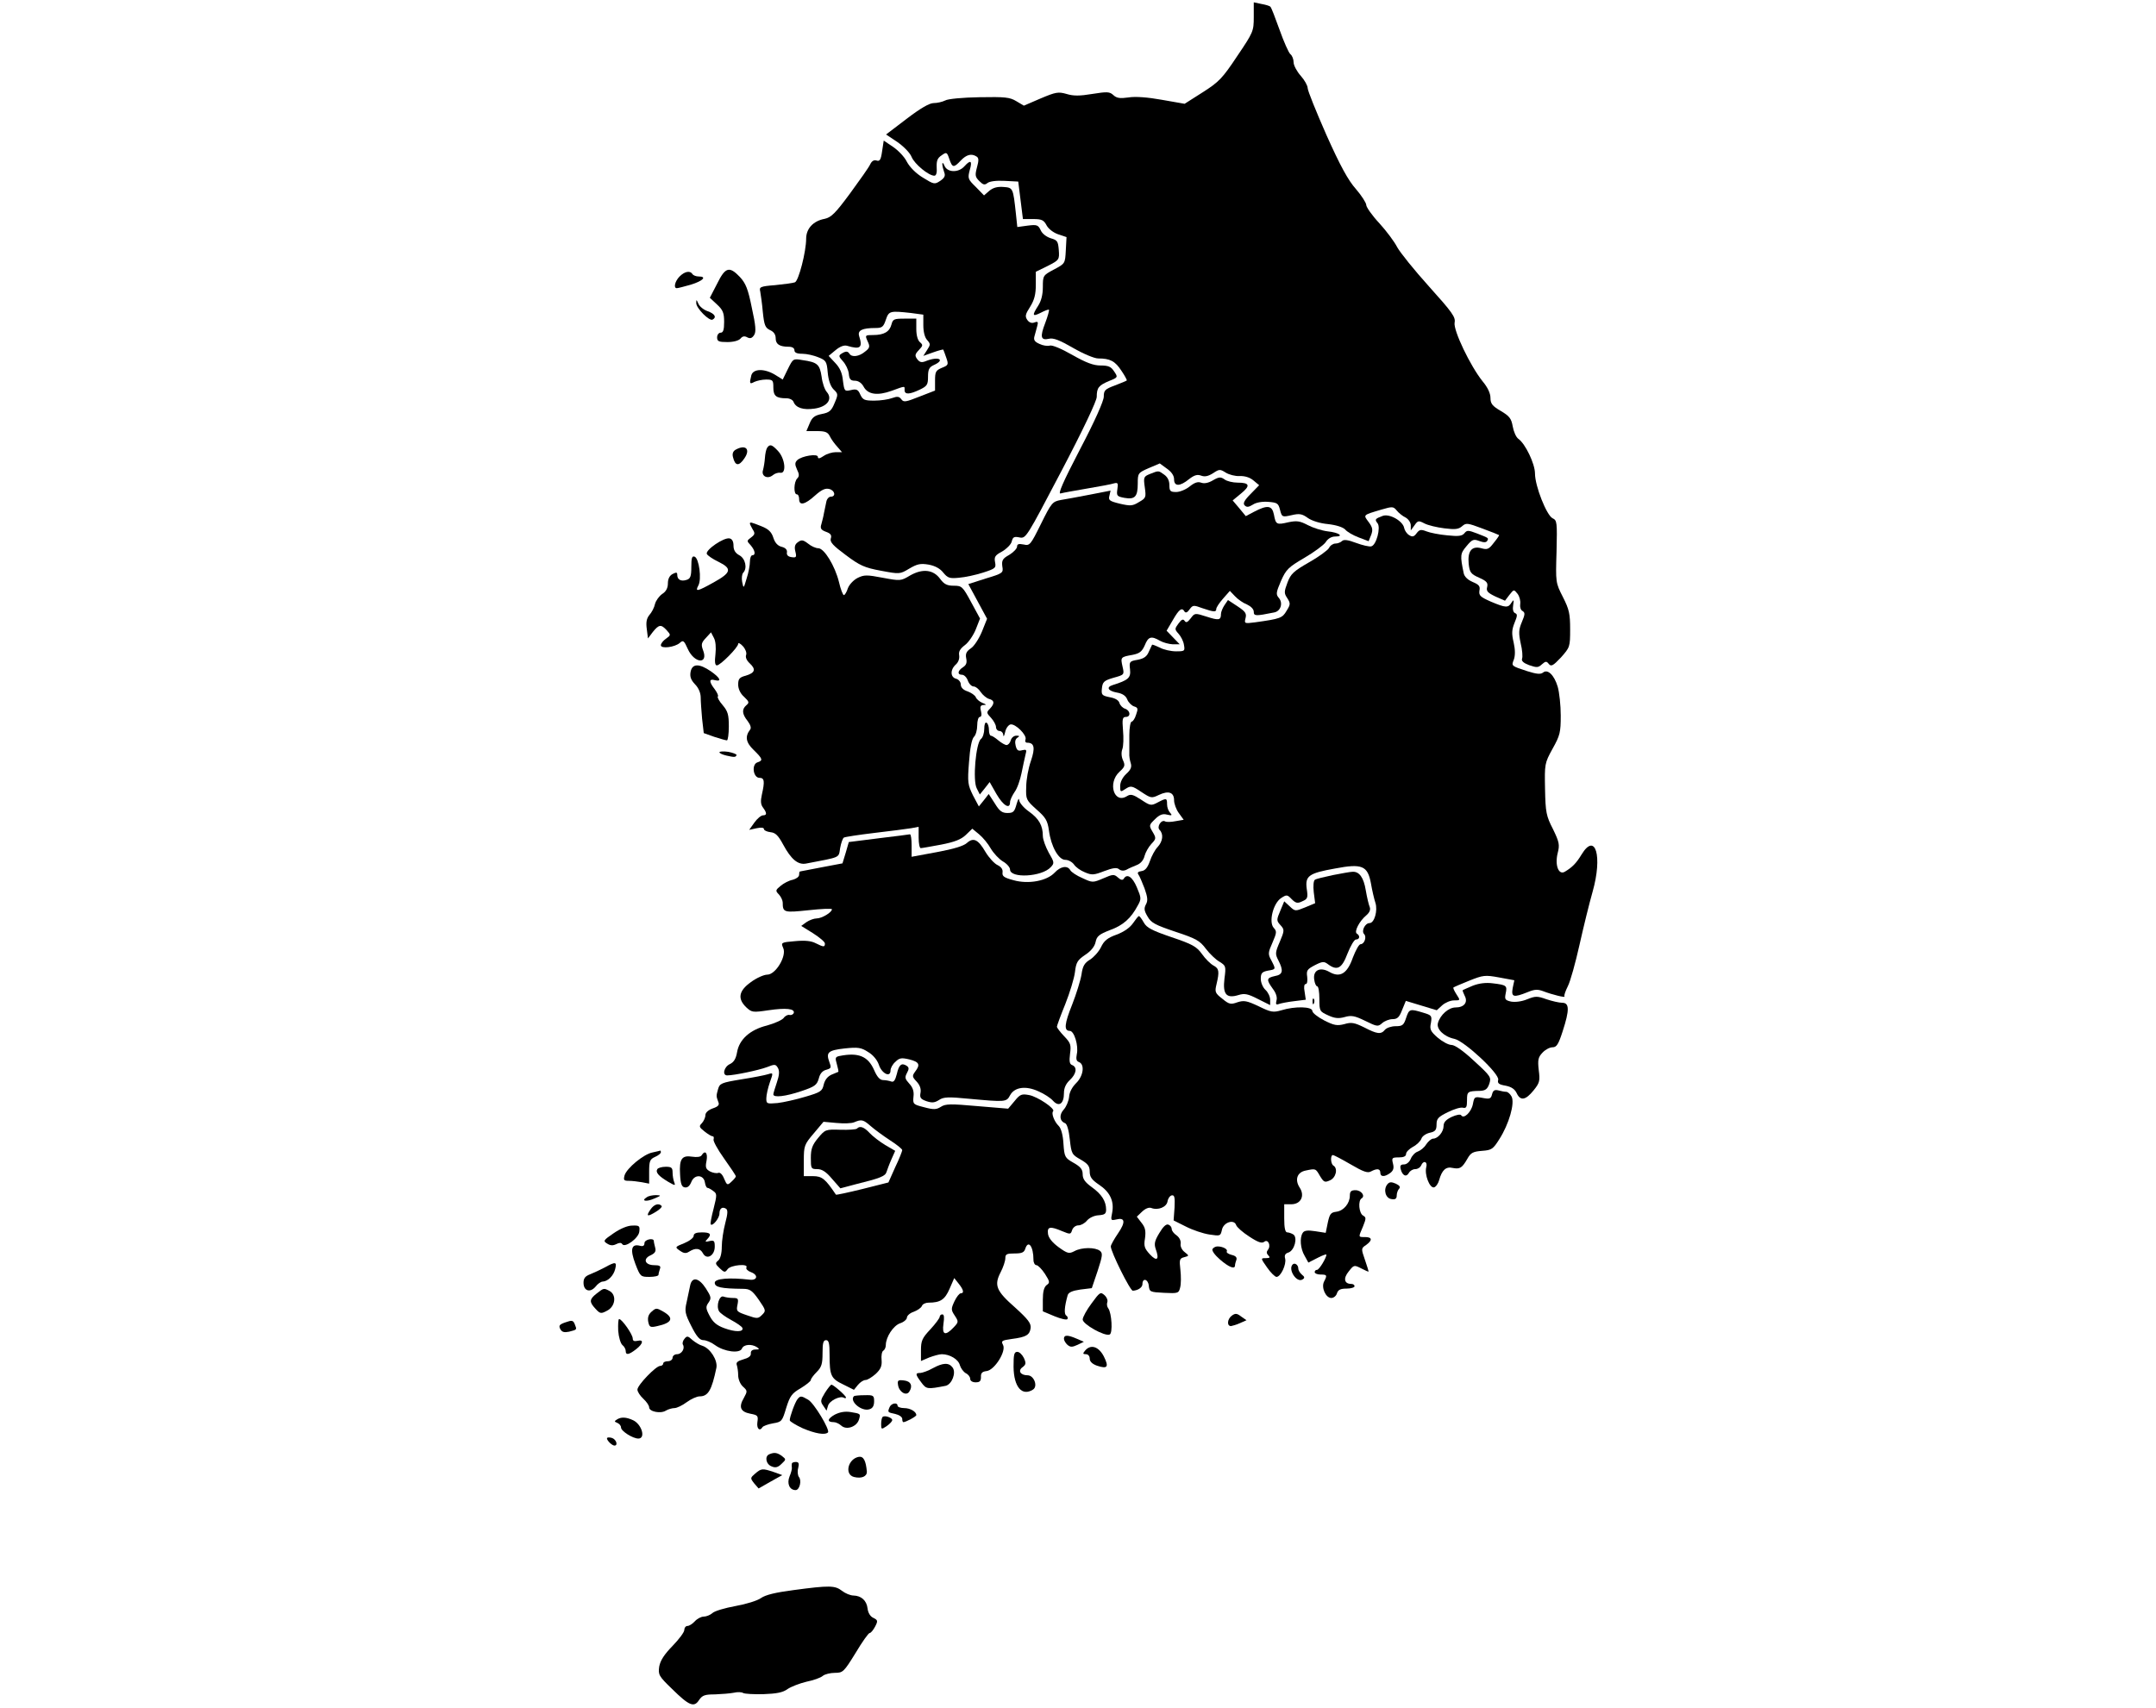 <?xml version="1.0" standalone="no"?>
<!DOCTYPE svg PUBLIC "-//W3C//DTD SVG 20010904//EN"
 "http://www.w3.org/TR/2001/REC-SVG-20010904/DTD/svg10.dtd">
<svg version="1.0" xmlns="http://www.w3.org/2000/svg"
 width="920pt" height="729pt" viewBox="0 0 920 729"
 preserveAspectRatio="xMidYMid meet">

<g transform="translate(0,729) scale(0.1,-0.1)"
fill="#000000" stroke="none">
<path d="M5350 7217 c0 -60 -2 -65 -71 -167 -63 -95 -78 -110 -147 -154 l-77
-49 -97 17 c-61 11 -114 15 -143 10 -36 -5 -50 -3 -64 10 -16 15 -27 15 -90 5
-54 -9 -81 -9 -110 0 -35 10 -46 8 -110 -19 l-72 -31 -32 19 c-28 17 -48 19
-158 17 -69 -1 -135 -7 -146 -14 -12 -6 -34 -11 -49 -11 -18 0 -56 -22 -115
-67 l-88 -67 48 -32 c27 -19 54 -46 61 -64 13 -31 73 -80 97 -80 8 0 12 13 10
36 -1 28 3 39 21 51 21 15 23 14 33 -16 13 -38 19 -38 49 -6 24 25 45 31 67
17 10 -6 10 -17 2 -46 -9 -34 -8 -41 10 -59 16 -16 23 -18 35 -8 9 7 37 11 73
9 l58 -3 10 -80 10 -80 43 0 c37 0 46 -4 58 -27 8 -15 29 -31 49 -38 l36 -12
-3 -56 c-3 -57 -3 -57 -50 -82 -47 -25 -48 -26 -48 -75 0 -33 -7 -60 -20 -80
-27 -42 -25 -48 11 -30 17 9 33 15 35 13 2 -2 -5 -28 -16 -57 -23 -59 -19 -75
16 -67 18 5 46 -6 103 -39 43 -25 91 -45 107 -45 51 0 72 -11 99 -52 15 -22
25 -41 23 -42 -2 -2 -24 -11 -50 -21 -43 -16 -48 -21 -48 -48 0 -18 -38 -104
-101 -224 -75 -144 -96 -194 -83 -189 11 3 62 12 114 21 52 9 103 18 114 22
16 4 18 1 14 -25 -4 -28 -2 -31 30 -37 45 -8 57 5 57 61 0 44 1 46 47 66 l47
20 30 -22 c20 -14 31 -30 31 -46 0 -31 25 -31 64 1 22 17 35 21 51 15 16 -6
30 -3 51 10 27 18 30 18 54 3 14 -9 41 -16 60 -15 22 1 44 -6 59 -19 l24 -20
-36 -37 c-28 -28 -34 -41 -26 -49 9 -9 17 -8 35 3 13 9 39 14 65 12 39 -3 44
-6 51 -34 8 -31 9 -32 49 -23 34 8 45 6 70 -12 17 -12 52 -23 86 -26 35 -4 63
-13 73 -23 8 -10 34 -25 58 -34 l42 -16 11 27 c8 22 6 32 -11 55 -23 31 -26
29 55 53 47 14 51 13 65 -4 8 -10 25 -24 38 -30 12 -7 22 -21 22 -34 l0 -21
16 22 c14 20 17 21 42 8 15 -8 53 -17 85 -21 47 -6 61 -4 76 9 17 15 23 14 87
-10 38 -14 70 -27 71 -28 1 -1 -9 -16 -23 -33 -21 -28 -28 -30 -53 -23 -41 11
-59 -12 -54 -66 4 -37 9 -44 45 -60 32 -14 38 -22 34 -39 -5 -18 2 -25 35 -41
l41 -18 19 25 c19 24 19 24 35 4 8 -11 13 -30 11 -43 -2 -13 2 -26 10 -30 11
-7 11 -14 -3 -47 -14 -33 -14 -48 -5 -91 7 -28 9 -57 6 -65 -4 -10 6 -19 30
-28 32 -11 39 -11 54 3 16 14 20 15 30 2 10 -12 18 -8 52 28 38 43 39 45 39
120 0 66 -4 85 -31 138 -31 61 -31 62 -27 194 3 126 2 133 -17 142 -25 12 -75
137 -75 191 0 41 -41 127 -71 148 -10 7 -20 31 -24 53 -6 34 -14 44 -51 66
-36 21 -44 31 -44 56 0 19 -12 45 -34 71 -52 65 -125 217 -119 250 5 23 -10
44 -109 154 -64 71 -124 146 -136 168 -11 22 -45 68 -76 102 -31 33 -56 69
-56 78 0 9 -20 40 -44 68 -33 37 -67 99 -126 231 -44 100 -80 189 -80 200 0
10 -13 34 -30 53 -16 18 -30 44 -30 57 0 13 -6 29 -14 35 -7 6 -28 53 -46 104
-18 50 -35 95 -39 98 -3 4 -21 9 -38 12 l-33 7 0 -63z"/>
<path d="M3764 6644 c-5 -36 -10 -44 -24 -39 -11 3 -20 -2 -27 -17 -6 -13 -45
-68 -86 -124 -62 -84 -80 -102 -108 -108 -49 -9 -79 -42 -79 -85 0 -55 -32
-180 -48 -186 -7 -3 -45 -8 -84 -12 -64 -5 -69 -8 -64 -27 2 -12 8 -51 11 -87
6 -57 10 -68 31 -78 16 -7 24 -19 24 -35 0 -25 16 -36 56 -36 15 0 24 -6 24
-15 0 -10 10 -15 34 -15 18 0 49 -7 68 -15 33 -13 36 -18 40 -65 3 -33 12 -59
25 -72 20 -19 20 -22 4 -59 -13 -32 -22 -40 -54 -46 -31 -6 -42 -15 -52 -40
l-14 -33 44 0 c36 0 47 -4 56 -22 6 -13 21 -33 32 -45 l20 -23 -27 0 c-15 0
-38 -7 -51 -16 -18 -12 -25 -13 -25 -4 0 15 -69 4 -88 -14 -10 -10 -11 -18 -1
-40 10 -20 10 -29 1 -38 -15 -15 -16 -68 -2 -68 6 0 10 -9 10 -20 0 -30 25
-24 68 15 28 25 44 32 60 28 25 -6 30 -33 7 -33 -8 0 -17 -10 -19 -22 -3 -13
-7 -34 -10 -48 -2 -14 -8 -35 -11 -47 -6 -18 -2 -25 20 -33 20 -7 25 -15 20
-29 -4 -15 10 -30 64 -70 60 -45 80 -54 150 -67 80 -15 81 -15 121 9 34 20 48
23 83 17 27 -5 49 -17 62 -34 19 -23 27 -26 67 -22 26 2 72 12 103 22 53 17
56 20 51 45 -4 22 0 29 30 45 19 11 38 30 41 42 5 20 10 23 34 18 27 -5 29 -1
178 283 92 175 151 300 151 317 0 39 8 49 53 68 38 15 38 16 21 41 -13 20 -24
25 -58 25 -30 0 -62 12 -120 45 -47 27 -86 43 -96 40 -10 -3 -30 0 -44 7 -21
9 -26 17 -22 32 3 12 9 31 12 44 5 18 3 21 -11 16 -12 -5 -23 -1 -31 10 -11
16 -9 24 12 57 18 29 24 53 24 94 l0 55 51 25 c49 25 50 27 47 68 -3 37 -6 42
-34 50 -19 6 -37 20 -43 34 -11 23 -16 25 -56 20 l-44 -6 -6 57 c-12 110 -12
111 -53 114 -26 2 -44 -3 -60 -16 l-23 -20 -35 36 c-34 33 -35 37 -26 72 12
40 4 46 -23 16 -25 -28 -73 -27 -85 3 -5 12 -9 15 -9 7 0 -8 4 -24 8 -35 6
-15 2 -24 -17 -37 -24 -16 -27 -15 -74 14 -30 18 -56 45 -68 67 -10 21 -37 49
-59 64 l-40 27 -7 -46z m124 -690 l52 -7 0 -45 c0 -28 6 -52 16 -63 15 -17 15
-20 0 -43 l-16 -25 42 15 c22 8 42 13 43 12 1 -2 7 -17 13 -35 10 -29 9 -32
-19 -43 -26 -11 -29 -17 -29 -55 l0 -42 -67 -26 c-58 -23 -67 -25 -77 -11 -9
12 -17 13 -39 5 -16 -6 -50 -11 -76 -11 -42 0 -49 3 -60 26 -9 21 -16 25 -40
19 -27 -6 -28 -5 -34 40 -3 33 -13 55 -33 76 l-28 30 29 24 c19 16 37 23 50
19 57 -17 67 -8 51 42 -7 24 13 34 71 34 27 0 33 5 43 35 13 38 17 39 108 29z"/>
<path d="M3804 5905 c-8 -31 -32 -45 -78 -45 -35 0 -35 -1 -24 -26 11 -23 10
-29 -11 -45 -25 -21 -56 -25 -66 -9 -8 12 -16 12 -35 0 -12 -8 -11 -12 7 -32
12 -13 23 -36 25 -53 2 -24 8 -30 26 -30 15 0 29 -10 37 -25 18 -34 59 -40
120 -18 60 22 55 21 55 3 0 -20 21 -19 65 2 31 15 35 21 35 55 0 31 5 41 25
50 49 22 22 38 -31 18 -21 -9 -29 -7 -40 7 -11 15 -10 21 7 39 18 19 18 22 4
34 -9 8 -15 29 -15 56 l0 44 -50 0 c-45 0 -50 -2 -56 -25z"/>
<path d="M3060 6079 l-31 -60 31 -29 c25 -23 30 -36 30 -74 0 -34 -4 -46 -15
-46 -8 0 -15 -9 -15 -20 0 -17 7 -20 44 -20 26 0 48 6 56 15 8 10 17 12 29 5
12 -6 20 -4 29 10 9 14 7 40 -10 117 -16 80 -26 104 -51 131 -45 47 -62 42
-97 -29z"/>
<path d="M2900 6110 c-20 -20 -27 -50 -12 -50 5 0 32 7 60 15 52 16 70 35 33
35 -11 0 -23 5 -26 10 -10 16 -33 12 -55 -10z"/>
<path d="M2971 5997 c-1 -22 57 -80 70 -71 18 10 9 25 -22 36 -17 6 -34 20
-39 32 -8 18 -9 19 -9 3z"/>
<path d="M3362 5715 l-22 -45 -32 20 c-46 28 -94 27 -102 -2 -9 -36 -7 -39 13
-28 11 5 33 10 50 10 29 0 31 -3 31 -34 0 -36 12 -46 56 -46 14 0 27 -7 30
-15 10 -26 42 -36 90 -29 55 8 78 41 52 71 -9 10 -19 39 -22 65 -8 53 -18 62
-82 71 -40 7 -40 6 -62 -38z"/>
<path d="M3273 5378 c-4 -7 -8 -26 -9 -43 -1 -16 -5 -40 -8 -51 -9 -26 19 -41
42 -22 8 7 23 12 32 10 27 -4 20 61 -10 93 -26 28 -35 31 -47 13z"/>
<path d="M3138 5370 c-11 -7 -14 -18 -10 -32 9 -37 25 -39 48 -5 28 40 6 62
-38 37z"/>
<path d="M4907 5267 c-27 -11 -28 -14 -22 -57 6 -43 5 -46 -25 -63 -27 -17
-37 -17 -81 -7 -45 11 -50 15 -45 34 l5 22 -87 -17 c-48 -9 -104 -20 -125 -23
-36 -7 -40 -11 -85 -102 -45 -91 -48 -94 -74 -88 -21 4 -28 2 -28 -9 0 -8 -15
-24 -33 -35 -29 -16 -33 -24 -30 -49 5 -28 3 -30 -70 -52 l-75 -24 40 -74 40
-74 -22 -55 c-13 -31 -34 -63 -47 -71 -19 -13 -24 -23 -20 -43 4 -19 0 -29
-14 -38 -23 -15 -25 -32 -4 -32 9 0 20 -11 25 -25 5 -14 16 -25 25 -25 8 0 22
-11 30 -24 9 -13 25 -26 35 -29 24 -6 25 -20 4 -42 -15 -15 -15 -18 5 -39 11
-12 21 -30 21 -39 0 -9 7 -17 15 -17 8 0 16 -8 16 -17 1 -10 4 -5 8 12 3 16
14 31 23 33 21 4 71 -46 64 -64 -3 -8 0 -14 7 -14 31 0 35 -22 16 -78 -11 -31
-20 -80 -20 -111 -2 -53 0 -56 44 -96 39 -34 47 -47 53 -90 9 -68 41 -125 70
-125 13 0 29 -9 37 -20 7 -11 28 -26 46 -33 30 -13 39 -12 83 5 37 14 54 16
63 8 9 -7 20 -8 32 -2 10 6 30 14 44 20 16 6 29 21 33 39 4 15 17 38 29 51 21
22 21 25 5 52 -16 27 -15 29 11 54 19 19 33 24 51 19 21 -5 23 -3 13 8 -7 7
-13 23 -13 36 0 27 -2 28 -40 8 -28 -15 -32 -14 -71 12 -34 22 -44 25 -60 15
-55 -35 -84 56 -32 104 23 21 25 27 15 49 -7 15 -8 34 -3 47 5 13 6 49 3 81
-4 48 -2 57 12 57 22 0 20 27 -3 35 -10 3 -21 14 -24 24 -3 12 -18 21 -41 25
-34 7 -37 10 -34 38 3 27 8 33 49 45 47 13 47 13 39 48 -9 40 -8 41 43 50 30
6 40 14 52 41 15 37 27 41 65 19 14 -8 38 -14 54 -15 l30 0 -28 29 -28 29 27
46 c27 47 39 55 50 35 5 -6 12 -3 21 10 14 19 17 19 55 5 50 -17 59 -17 59 -3
0 6 13 26 29 44 l29 33 22 -23 c12 -13 35 -29 51 -35 17 -8 29 -20 29 -31 0
-19 8 -19 87 -3 28 5 39 40 20 62 -13 15 -12 23 9 72 22 50 32 59 100 99 41
24 82 54 91 67 9 15 25 24 40 24 40 0 17 17 -31 22 -25 3 -63 15 -86 27 -34
18 -47 19 -82 12 -51 -12 -54 -10 -62 33 -8 39 -27 42 -86 11 l-34 -18 -28 34
-28 33 35 29 c42 34 38 47 -14 47 -20 0 -46 6 -56 14 -16 11 -23 11 -49 -4
-20 -12 -38 -15 -51 -10 -14 5 -28 0 -48 -16 -16 -13 -42 -24 -58 -24 -25 0
-29 4 -29 29 0 20 -8 35 -22 45 -25 18 -23 18 -61 3z"/>
<path d="M5900 5088 c-32 -12 -35 -15 -22 -31 15 -18 -5 -95 -27 -99 -9 -2
-38 5 -65 15 -34 13 -52 15 -59 8 -6 -6 -19 -11 -29 -11 -9 0 -22 -8 -27 -19
-6 -10 -44 -38 -85 -61 -66 -38 -78 -49 -92 -86 -15 -40 -15 -46 -1 -67 14
-22 14 -27 -3 -54 -18 -31 -26 -34 -133 -49 -47 -6 -48 -6 -42 18 5 20 -1 28
-34 50 l-41 27 -15 -22 c-8 -12 -15 -29 -15 -38 0 -26 -9 -28 -61 -11 -50 16
-51 16 -68 -7 -14 -18 -20 -20 -26 -11 -6 9 -13 7 -26 -11 -17 -23 -17 -25 0
-44 10 -11 21 -32 23 -47 5 -27 3 -28 -34 -28 -21 0 -53 7 -69 16 -17 8 -32
14 -33 12 -1 -2 -7 -15 -14 -30 -8 -20 -21 -29 -47 -34 -35 -6 -37 -8 -33 -41
4 -36 -7 -46 -74 -67 -29 -9 -20 -25 18 -32 24 -4 38 -14 44 -29 5 -13 18 -26
29 -30 17 -5 18 -10 9 -35 -5 -17 -14 -30 -19 -30 -5 0 -10 -26 -10 -57 0 -32
0 -67 0 -78 -1 -11 2 -30 6 -42 5 -16 1 -28 -19 -46 -16 -15 -26 -35 -26 -52
0 -26 1 -27 23 -12 22 14 27 14 67 -13 41 -27 44 -28 75 -13 42 20 65 11 65
-23 0 -14 9 -39 20 -54 l21 -29 -35 -6 c-19 -4 -39 -4 -44 -1 -16 10 -37 -23
-24 -36 18 -18 14 -49 -8 -73 -11 -11 -26 -39 -33 -60 -10 -28 -20 -41 -36
-43 -15 -2 -19 -7 -13 -15 5 -7 16 -33 26 -59 13 -37 15 -52 6 -68 -9 -17 -8
-27 7 -52 15 -27 33 -36 119 -65 88 -29 104 -38 130 -73 16 -21 42 -46 58 -55
27 -17 28 -19 21 -72 -8 -67 8 -86 60 -70 26 8 40 5 83 -17 l52 -26 0 23 c0
13 -9 32 -20 42 -11 10 -20 31 -20 47 0 24 5 30 30 35 35 6 35 5 15 44 -15 27
-14 33 5 76 18 42 19 48 5 63 -22 25 -2 105 32 127 23 15 26 15 45 -5 17 -17
25 -19 45 -9 23 10 25 15 19 54 -7 54 8 66 121 86 115 22 139 12 153 -63 5
-30 14 -68 19 -83 11 -33 -4 -87 -25 -87 -19 0 -36 -34 -23 -47 12 -12 1 -43
-15 -43 -7 0 -21 -26 -33 -57 -24 -69 -55 -88 -101 -61 -39 22 -70 7 -64 -33
2 -16 8 -29 13 -29 5 0 9 -24 9 -53 0 -53 1 -54 38 -71 28 -13 45 -14 70 -7
28 8 42 6 87 -16 51 -25 55 -26 73 -10 10 9 30 17 44 17 21 0 29 8 41 39 l16
39 66 -20 66 -20 23 21 c12 11 35 21 50 21 28 0 28 0 11 26 -9 14 -15 27 -13
29 2 2 32 15 67 29 60 24 68 25 128 14 l65 -12 -7 -33 c-7 -39 3 -42 63 -18
31 13 44 13 68 4 36 -14 97 -29 90 -22 -3 3 4 23 14 43 11 21 33 101 50 177
17 76 42 178 56 227 43 152 12 256 -47 159 -23 -38 -40 -55 -72 -74 -26 -15
-43 28 -30 80 9 35 7 46 -20 102 -29 56 -32 72 -34 171 -2 107 -2 110 32 172
32 57 35 70 35 142 0 43 -6 99 -13 123 -15 50 -43 77 -63 60 -10 -8 -28 -6
-66 6 -70 23 -69 22 -58 50 6 17 6 42 -1 73 -9 38 -8 54 4 84 12 29 13 37 2
41 -8 4 -11 16 -8 34 4 24 2 25 -7 11 -14 -23 -24 -23 -88 4 -45 20 -52 26
-49 47 4 19 -2 26 -29 37 -21 9 -35 23 -38 37 -16 77 -15 84 12 116 24 29 30
31 54 22 19 -7 29 -7 34 0 7 13 8 12 -43 32 -37 14 -43 15 -54 1 -10 -12 -25
-14 -73 -9 -34 3 -74 11 -89 17 -23 9 -30 8 -42 -8 -11 -15 -18 -17 -32 -8
-10 6 -19 20 -21 30 -5 30 -63 63 -92 52z"/>
<path d="M3200 5055 c0 -3 6 -14 12 -25 11 -16 9 -22 -7 -34 -19 -14 -19 -15
-2 -33 19 -22 23 -43 7 -43 -5 0 -10 -12 -10 -27 0 -16 -6 -48 -14 -72 -13
-44 -13 -44 -19 -15 -3 16 -1 33 4 39 19 19 10 61 -16 75 -17 9 -25 22 -25 41
0 18 -6 29 -17 31 -24 5 -103 -49 -97 -66 3 -7 25 -22 50 -34 59 -29 55 -46
-21 -88 -70 -39 -80 -41 -65 -13 15 27 3 116 -16 123 -11 4 -14 -5 -14 -44 0
-40 -4 -50 -20 -55 -24 -8 -40 1 -40 21 0 12 -4 12 -20 4 -13 -7 -20 -21 -20
-40 0 -20 -8 -35 -24 -45 -13 -9 -27 -28 -31 -43 -3 -15 -14 -36 -24 -47 -12
-15 -15 -31 -11 -60 l5 -40 21 28 c26 32 35 33 59 7 18 -20 18 -21 -3 -36 -12
-8 -22 -21 -22 -28 0 -16 59 -9 81 10 14 13 18 10 34 -26 28 -62 89 -67 65 -5
-9 24 -7 32 12 52 l22 24 12 -23 c8 -14 10 -42 7 -70 -4 -33 -2 -48 6 -48 15
0 91 77 91 92 0 6 9 2 20 -10 11 -12 17 -28 14 -37 -4 -10 2 -24 15 -36 28
-26 23 -41 -17 -53 -27 -7 -32 -14 -32 -38 0 -18 9 -38 25 -52 22 -21 23 -25
10 -36 -20 -17 -19 -37 5 -67 12 -16 17 -30 11 -37 -23 -30 -18 -55 15 -87 39
-38 41 -45 16 -53 -26 -9 -18 -66 9 -66 21 0 23 -15 10 -72 -6 -27 -5 -42 5
-55 17 -23 17 -33 0 -33 -8 0 -25 -14 -37 -31 l-22 -31 32 7 c19 4 31 3 31 -4
0 -5 12 -11 28 -13 21 -2 33 -14 54 -53 34 -63 63 -87 97 -81 151 29 139 23
146 66 4 22 11 42 16 45 5 3 64 12 131 20 68 8 138 17 156 20 l32 6 0 -46 c0
-25 4 -45 9 -45 5 0 44 7 87 15 57 11 85 22 105 41 l28 27 29 -24 c16 -13 39
-41 50 -61 12 -20 35 -45 52 -55 16 -9 30 -25 30 -34 0 -39 136 -32 174 10 16
17 15 21 -9 62 -13 24 -25 56 -25 71 0 45 -17 74 -59 104 -23 16 -41 38 -42
49 -1 11 -5 3 -11 -17 -9 -33 -14 -38 -39 -38 -23 0 -34 8 -54 41 l-26 40 -21
-27 -21 -26 -25 47 c-22 45 -24 55 -17 142 4 59 12 99 21 108 8 7 14 30 14 49
0 20 5 36 11 36 7 0 9 10 5 25 -5 19 -2 25 11 26 14 0 13 2 -5 9 -12 5 -25 16
-28 24 -3 8 -19 19 -35 25 -19 6 -29 17 -29 29 0 11 -9 22 -20 25 -25 6 -26
39 -1 61 11 10 16 25 14 39 -3 16 4 28 25 44 15 11 36 42 46 67 l18 46 -38 70
c-36 67 -40 70 -74 70 -28 0 -41 6 -58 29 -29 40 -75 45 -128 15 -40 -24 -42
-24 -117 -10 -68 13 -80 13 -108 -1 -17 -9 -35 -28 -41 -44 -5 -16 -13 -29
-17 -29 -4 0 -14 25 -21 56 -17 69 -63 144 -88 144 -11 0 -31 9 -44 20 -21 16
-28 17 -43 6 -13 -9 -16 -20 -11 -40 6 -24 4 -27 -16 -24 -15 2 -22 9 -20 20
2 11 -6 20 -22 24 -17 4 -29 17 -36 39 -8 25 -21 37 -51 49 -43 17 -49 19 -49
11z"/>
<path d="M2947 4423 c-4 -21 1 -35 19 -54 15 -15 24 -37 24 -56 0 -16 3 -58 6
-91 l7 -61 45 -16 c25 -8 49 -15 54 -15 4 0 8 27 8 59 0 50 -4 65 -26 91 -15
17 -24 34 -21 37 4 3 -3 17 -13 31 -25 32 -25 46 0 39 32 -8 23 10 -17 38 -50
34 -79 33 -86 -2z"/>
<path d="M4200 4179 c0 -17 -6 -37 -14 -43 -22 -17 -36 -178 -18 -211 l13 -26
21 26 21 27 29 -51 c29 -50 58 -67 58 -35 0 9 9 28 19 43 11 14 24 51 30 81 6
30 14 66 17 79 6 21 4 23 -14 19 -17 -5 -23 -1 -28 19 -4 16 -2 28 7 34 11 7
10 9 -4 9 -11 0 -21 -9 -24 -20 -3 -11 -11 -20 -18 -20 -6 0 -22 9 -35 20 -13
11 -27 20 -32 20 -4 0 -8 11 -8 24 0 14 -4 28 -10 31 -6 4 -10 -7 -10 -26z"/>
<path d="M3070 4079 c0 -4 13 -10 30 -14 35 -8 39 -7 43 2 1 4 -15 10 -35 14
-21 3 -38 2 -38 -2z"/>
<path d="M3749 3712 l-127 -16 -13 -45 -14 -46 -90 -17 c-49 -10 -91 -17 -92
-18 -2 0 -3 -6 -3 -14 0 -8 -12 -17 -27 -21 -16 -3 -39 -15 -52 -26 -22 -18
-23 -21 -7 -37 9 -10 16 -26 16 -34 0 -43 5 -44 110 -33 55 6 100 8 100 4 0
-13 -43 -39 -65 -39 -11 0 -31 -7 -44 -16 l-22 -16 50 -31 c28 -18 51 -37 51
-44 0 -16 -5 -16 -39 1 -19 10 -45 13 -88 9 -60 -5 -61 -6 -51 -29 16 -34 -32
-114 -68 -114 -14 0 -46 -14 -70 -32 -52 -37 -58 -71 -19 -108 23 -21 27 -22
94 -12 75 11 114 7 108 -12 -3 -6 -11 -10 -18 -8 -7 2 -19 -4 -25 -13 -7 -9
-39 -23 -71 -32 -73 -18 -119 -60 -128 -115 -5 -28 -14 -42 -31 -50 -25 -12
-33 -48 -11 -48 30 0 134 22 169 35 35 14 38 13 48 -4 7 -14 5 -31 -5 -61 -8
-24 -15 -46 -15 -51 0 -15 52 -9 120 14 57 19 66 26 74 54 5 21 16 33 32 37
21 6 22 9 13 33 -15 41 -6 50 65 58 57 6 71 4 100 -15 21 -12 39 -34 46 -54
12 -38 50 -57 50 -25 0 10 9 27 21 37 17 17 26 18 60 10 42 -11 47 -22 24 -52
-13 -18 -13 -22 6 -42 14 -15 20 -31 17 -48 -4 -21 0 -27 25 -36 24 -8 35 -7
54 5 19 13 39 14 130 5 153 -14 158 -14 173 15 19 35 67 42 121 17 24 -10 53
-29 63 -41 25 -27 46 -12 46 33 0 22 8 40 25 56 28 26 33 55 10 64 -11 4 -13
16 -9 48 5 38 3 46 -25 75 -17 18 -31 36 -31 41 0 4 16 48 36 97 19 48 38 110
41 136 5 42 11 51 43 73 25 16 41 36 45 55 5 25 15 33 61 51 56 20 90 50 119
105 16 28 15 33 -4 78 -19 45 -42 60 -56 36 -5 -7 -13 -5 -25 6 -16 14 -21 14
-62 -4 -45 -19 -46 -19 -89 1 -24 10 -48 26 -52 34 -12 21 -41 17 -67 -11 -33
-35 -111 -50 -175 -32 -41 11 -49 17 -47 33 2 14 -6 24 -22 32 -13 6 -36 31
-51 56 -31 53 -51 63 -79 38 -14 -13 -58 -26 -128 -39 l-108 -20 0 49 c0 26
-3 47 -7 47 -5 -1 -65 -9 -134 -17z"/>
<path d="M5688 3555 c-37 -8 -72 -16 -77 -20 -6 -3 -8 -27 -5 -53 l6 -47 -43
-18 c-42 -17 -43 -17 -66 5 l-23 21 -15 -36 c-19 -45 -19 -46 1 -68 15 -17 15
-22 -5 -69 -20 -46 -20 -52 -6 -79 23 -45 19 -61 -15 -67 -36 -8 -37 -15 -9
-54 14 -18 20 -37 16 -50 -4 -17 -2 -20 11 -15 9 3 39 9 66 12 l48 6 -5 34
c-4 20 -2 33 5 33 6 0 8 13 6 31 -4 27 0 32 32 49 33 17 40 17 56 5 40 -30 60
-19 84 45 13 33 29 60 36 60 16 0 19 16 4 25 -13 8 11 54 40 78 14 12 19 24
15 35 -4 9 -12 42 -17 72 -9 55 -28 81 -57 79 -9 0 -46 -7 -83 -14z"/>
<path d="M4835 3350 c-13 -19 -38 -37 -70 -49 -39 -14 -54 -26 -67 -54 -10
-20 -31 -43 -47 -53 -23 -14 -31 -27 -36 -63 -4 -25 -22 -83 -40 -129 -33 -82
-36 -112 -10 -112 19 0 38 -64 30 -99 -4 -21 -2 -30 9 -34 26 -10 19 -60 -12
-90 -17 -17 -29 -39 -30 -59 -2 -18 -12 -42 -23 -54 -20 -22 -18 -49 6 -58 8
-3 16 -30 20 -69 7 -62 9 -65 46 -86 31 -18 39 -28 39 -51 0 -23 8 -35 39 -56
47 -31 66 -70 57 -119 -7 -34 -6 -35 17 -30 38 10 41 -11 8 -59 -17 -25 -31
-50 -31 -56 0 -23 83 -190 94 -189 22 1 41 14 41 28 0 28 24 22 27 -6 3 -27 5
-28 65 -31 60 -3 63 -2 69 23 4 15 4 48 1 75 -5 43 -4 49 16 54 22 6 22 6 2
22 -11 8 -19 24 -17 35 2 13 -5 27 -17 36 -12 8 -21 20 -21 27 0 8 -6 16 -14
19 -10 4 -23 -9 -39 -36 -20 -33 -23 -46 -15 -69 16 -44 5 -54 -25 -22 -23 25
-27 35 -21 69 4 32 1 46 -15 66 l-20 26 23 22 c14 13 29 19 39 15 29 -11 65 4
69 28 2 13 10 24 18 26 12 2 14 -8 12 -52 l-4 -55 52 -26 c29 -15 74 -30 100
-34 47 -7 48 -7 54 19 6 33 52 48 61 21 3 -9 28 -31 56 -49 38 -25 54 -30 64
-22 16 13 30 -17 15 -35 -6 -8 -6 -15 2 -23 9 -9 7 -12 -11 -12 -22 0 -22 0 6
-40 15 -22 34 -40 40 -40 18 0 43 53 37 78 -4 14 0 22 14 26 26 9 40 64 21 77
-8 5 -20 9 -26 9 -9 0 -13 19 -13 60 l0 60 30 0 c41 0 59 36 36 71 -22 34 -11
66 26 73 43 9 42 9 61 -24 16 -26 20 -28 42 -18 26 11 35 51 15 63 -12 7 -14
45 -2 45 4 0 38 -18 76 -40 53 -31 72 -38 86 -30 26 14 40 12 40 -5 0 -19 19
-19 43 -1 13 10 16 21 11 40 -6 24 -4 26 25 26 21 0 31 5 31 15 0 8 13 21 29
30 16 8 32 24 36 34 3 11 19 22 35 26 25 5 30 12 30 36 0 24 7 32 48 52 26 13
55 22 65 19 14 -3 17 3 17 32 0 37 2 39 55 40 23 1 32 7 40 30 9 28 7 32 -64
97 -47 44 -83 69 -97 69 -13 0 -39 14 -59 31 -31 27 -35 36 -29 63 5 31 3 33
-34 44 -56 17 -59 16 -72 -23 -10 -31 -16 -35 -45 -35 -18 0 -38 -7 -45 -15
-17 -21 -33 -19 -89 10 -41 20 -54 23 -84 14 -31 -8 -44 -6 -87 16 -27 14 -50
32 -50 40 0 19 -74 21 -132 3 -35 -10 -44 -9 -97 17 -51 24 -63 26 -91 17 -28
-10 -35 -9 -64 15 -31 24 -33 29 -25 62 13 55 11 67 -13 80 -13 7 -35 29 -49
49 -23 32 -41 42 -130 72 -82 28 -106 40 -118 62 -9 16 -18 28 -21 28 -3 0
-14 -14 -25 -30z"/>
<path d="M6285 3083 c-22 -9 -41 -18 -43 -19 -2 -1 2 -12 8 -24 15 -28 -2 -50
-39 -50 -29 0 -65 -31 -75 -66 -8 -26 26 -59 70 -68 43 -9 194 -150 187 -175
-4 -15 3 -20 32 -25 25 -5 39 -15 47 -32 16 -34 38 -30 72 12 26 32 28 41 22
87 -5 44 -2 55 16 74 12 13 31 23 43 23 17 0 25 12 43 68 30 92 29 122 -2 122
-13 0 -43 7 -67 15 -39 14 -47 14 -82 0 -24 -10 -51 -13 -69 -10 -26 6 -28 10
-23 35 7 33 4 36 -55 43 -30 4 -59 0 -85 -10z"/>
<path d="M5601 3014 c0 -11 3 -14 6 -6 3 7 2 16 -1 19 -3 4 -6 -2 -5 -13z"/>
<path d="M3583 2783 c-19 -4 -20 -8 -12 -35 5 -18 8 -32 6 -33 -1 0 -14 -6
-29 -12 -17 -8 -28 -22 -33 -42 -6 -28 -13 -33 -78 -52 -40 -12 -93 -24 -119
-27 -46 -4 -48 -3 -48 20 0 14 7 45 15 68 15 42 15 42 -8 35 -12 -4 -63 -14
-114 -22 -85 -14 -92 -17 -99 -42 -8 -29 -8 -29 1 -54 6 -13 0 -20 -24 -28
-19 -7 -31 -18 -31 -29 0 -10 -7 -25 -15 -34 -13 -13 -12 -17 11 -35 15 -12
30 -21 35 -21 5 0 6 -6 4 -13 -3 -6 17 -43 45 -82 27 -38 50 -72 50 -76 0 -3
-8 -13 -19 -23 -17 -16 -19 -15 -31 13 -7 18 -17 28 -25 25 -7 -3 -23 0 -35 6
-18 10 -21 17 -15 46 6 33 -6 47 -21 23 -4 -7 -20 -9 -40 -6 -44 7 -56 -9 -52
-75 2 -41 7 -54 20 -56 12 -2 21 6 28 23 13 34 53 32 58 -2 2 -13 7 -23 11
-23 4 0 15 -6 24 -13 17 -12 17 -16 2 -76 -9 -34 -15 -65 -12 -67 8 -9 37 27
37 46 0 22 12 31 28 21 8 -5 8 -20 -3 -61 -8 -30 -15 -76 -15 -101 0 -29 -6
-51 -15 -59 -14 -11 -13 -15 6 -33 20 -19 23 -19 34 -4 13 18 91 25 80 7 -3
-6 6 -15 20 -20 32 -12 27 -36 -6 -32 -86 10 -149 5 -149 -13 0 -19 26 -25
120 -26 30 0 40 -7 68 -47 31 -45 31 -47 14 -64 -17 -17 -21 -17 -64 -2 -44
15 -47 17 -41 45 5 26 3 29 -20 29 -14 0 -32 3 -40 6 -17 6 -32 -39 -19 -62 4
-8 28 -25 52 -38 24 -13 46 -28 48 -34 6 -18 -31 -18 -77 -1 -33 12 -49 26
-63 53 -17 32 -17 39 -4 57 12 18 11 24 -12 60 -30 46 -59 51 -67 12 -3 -16
-10 -47 -15 -71 -9 -38 -7 -49 20 -102 22 -44 36 -60 51 -60 12 0 34 -9 50
-21 40 -29 106 -37 115 -15 7 18 41 21 64 6 12 -8 11 -10 -6 -10 -14 0 -21 -6
-20 -17 1 -11 -10 -19 -32 -25 -24 -7 -32 -13 -28 -24 3 -9 6 -29 6 -44 0 -17
9 -38 20 -48 20 -18 20 -20 4 -49 -23 -39 -14 -59 28 -67 32 -6 34 -9 30 -36
-4 -28 10 -41 22 -21 4 5 23 12 45 16 37 6 39 9 56 66 16 51 24 62 62 84 23
14 43 30 43 35 0 5 11 20 25 34 21 21 25 35 25 81 0 42 3 55 15 55 12 0 15
-14 15 -62 0 -90 6 -102 58 -127 l46 -23 17 21 c10 12 24 21 33 21 8 0 27 12
43 26 21 20 27 33 25 59 -2 18 1 36 7 40 6 3 11 14 11 24 0 34 32 83 61 93 16
5 29 17 29 24 0 8 13 20 29 25 16 6 32 17 35 25 3 8 16 14 28 14 51 0 70 13
90 59 l20 46 19 -24 c21 -26 24 -41 9 -41 -6 0 -18 -15 -27 -34 -15 -32 -15
-37 1 -61 17 -26 17 -28 -5 -51 -35 -37 -50 -32 -43 16 4 27 3 40 -5 40 -6 0
-11 -5 -11 -10 0 -6 -18 -30 -40 -54 -35 -37 -40 -49 -40 -89 l0 -46 35 15
c19 7 43 14 54 14 34 0 71 -22 77 -47 4 -13 15 -28 25 -34 11 -5 19 -16 19
-24 0 -9 10 -15 23 -15 18 0 23 5 23 23 -1 16 5 23 24 25 34 4 85 85 70 112
-9 17 -5 19 37 25 62 8 77 17 81 47 2 20 -11 37 -66 87 -81 71 -91 95 -62 151
11 21 20 48 20 60 0 17 6 20 39 20 31 0 41 4 46 20 13 40 35 10 35 -47 0 -13
6 -23 13 -23 6 0 23 -17 36 -37 21 -33 22 -38 7 -48 -11 -9 -16 -28 -16 -62
l0 -50 50 -21 c27 -11 52 -17 55 -12 3 5 0 12 -5 15 -10 6 -8 37 6 87 4 12 20
19 54 24 l49 6 25 74 c21 64 22 75 10 85 -20 16 -78 16 -109 -1 -23 -12 -29
-11 -68 17 -27 20 -43 40 -45 57 -4 31 9 33 61 11 34 -14 36 -14 42 5 4 11 15
20 27 20 11 0 27 9 36 20 10 12 31 22 49 23 27 2 33 6 33 24 0 36 -19 66 -61
96 -29 21 -39 35 -39 55 0 21 -9 32 -39 49 -37 21 -39 25 -43 81 -2 37 -10 66
-20 76 -19 18 -33 55 -24 63 10 11 -66 62 -102 69 -32 6 -39 4 -63 -26 l-27
-32 -132 11 c-113 10 -135 10 -155 -3 -19 -12 -30 -13 -71 -2 -47 12 -49 13
-46 45 3 23 -3 40 -18 56 -18 20 -20 26 -10 45 10 18 9 24 -1 31 -22 14 -33 5
-42 -35 -7 -27 -13 -36 -24 -32 -8 3 -24 6 -34 6 -14 0 -26 13 -39 43 -26 59
-67 76 -147 60z m132 -299 c17 -15 54 -42 83 -61 28 -18 52 -37 52 -42 0 -4
-13 -38 -30 -73 l-29 -65 -111 -28 c-61 -15 -112 -26 -113 -24 -45 67 -59 79
-98 79 l-39 0 0 66 c0 63 2 69 42 116 l42 50 55 -5 c31 -3 65 -2 76 3 31 13
38 12 70 -16z"/>
<path d="M3657 2473 c-4 -4 -36 -6 -71 -5 -63 2 -65 1 -95 -35 -25 -30 -31
-47 -31 -85 0 -46 1 -48 28 -48 19 0 37 -11 62 -41 l36 -41 64 17 c106 26 128
35 133 53 3 9 12 34 21 54 l16 36 -43 25 c-23 14 -53 37 -66 51 -24 26 -42 32
-54 19z"/>
<path d="M6367 2620 c-5 -20 -10 -22 -41 -16 -34 6 -35 5 -41 -27 -7 -34 -39
-65 -50 -47 -3 5 -20 2 -40 -7 -25 -12 -35 -23 -35 -39 0 -25 -24 -54 -45 -54
-7 0 -20 -11 -29 -24 -8 -14 -25 -27 -36 -31 -12 -4 -25 -18 -30 -31 -6 -14
-18 -24 -29 -24 -14 0 -18 -5 -14 -20 7 -28 24 -36 35 -16 5 9 17 16 27 16 11
0 21 7 25 15 9 24 29 18 22 -7 -8 -31 14 -89 33 -86 8 2 18 16 22 31 12 43 29
59 58 52 31 -6 40 0 63 40 14 25 24 30 62 33 41 3 47 7 74 50 41 64 67 154 52
182 -6 11 -16 20 -23 20 -7 0 -22 3 -33 6 -16 4 -23 0 -27 -16z"/>
<path d="M2784 2371 c-37 -7 -110 -67 -119 -98 -5 -20 -3 -23 18 -23 14 0 39
-3 56 -6 l31 -6 0 51 c0 45 3 53 25 63 14 6 25 15 25 20 0 4 -1 7 -2 7 -2 -1
-17 -4 -34 -8z"/>
<path d="M2805 2300 c-9 -14 6 -30 46 -54 30 -17 32 -18 26 -2 -4 10 -7 29 -7
42 0 20 -5 24 -29 24 -17 0 -33 -5 -36 -10z"/>
<path d="M5920 2235 c-18 -22 -8 -60 18 -63 16 -3 22 2 22 15 0 11 5 24 10 29
7 7 3 14 -14 22 -19 8 -27 8 -36 -3z"/>
<path d="M5760 2187 c0 -33 -26 -65 -58 -69 -23 -3 -28 -9 -36 -46 l-9 -44
-45 7 c-32 5 -47 3 -53 -7 -14 -21 -10 -68 8 -98 l16 -29 39 20 c21 11 38 17
38 14 0 -14 -31 -65 -40 -65 -6 0 -10 -4 -10 -10 0 -5 11 -10 25 -10 28 0 29
-3 15 -30 -13 -25 7 -70 31 -70 10 0 21 9 24 20 5 15 15 20 41 20 19 0 34 5
34 10 0 6 -6 10 -14 10 -30 0 -35 24 -11 53 22 28 23 29 54 13 17 -9 31 -15
31 -13 0 2 -7 25 -16 51 -16 46 -16 48 5 62 28 20 27 34 -4 34 -30 0 -29 -2
-9 45 14 35 14 39 0 47 -17 10 -22 63 -6 73 17 10 -1 35 -26 35 -18 0 -24 -5
-24 -23z"/>
<path d="M2760 2180 c-26 -16 -3 -21 31 -6 31 13 32 14 9 15 -14 0 -32 -3 -40
-9z"/>
<path d="M2776 2128 c-21 -30 -14 -33 23 -10 17 10 28 22 24 25 -12 13 -32 7
-47 -15z"/>
<path d="M2618 2026 c-44 -30 -45 -33 -27 -44 14 -9 25 -9 39 -2 12 6 21 7 25
0 11 -18 70 25 73 53 3 25 0 27 -30 26 -20 0 -51 -13 -80 -33z"/>
<path d="M2960 2015 c0 -8 -18 -22 -40 -31 -40 -16 -41 -17 -19 -32 17 -12 26
-13 40 -4 27 17 47 15 59 -8 16 -29 50 -9 50 29 0 25 -3 28 -22 24 -19 -5 -21
-3 -10 8 20 21 14 29 -23 29 -25 0 -35 -5 -35 -15z"/>
<path d="M2750 1984 c0 -11 -6 -15 -20 -11 -36 9 -42 -16 -19 -77 21 -55 23
-56 60 -56 22 0 39 4 39 9 0 5 3 16 6 25 5 12 -1 16 -24 16 -40 0 -50 27 -16
42 19 9 24 17 20 32 -3 12 -6 24 -6 29 0 15 -40 7 -40 -9z"/>
<path d="M5174 1959 c-4 -7 10 -26 32 -45 38 -33 64 -43 64 -25 0 5 3 16 6 24
3 10 -3 17 -21 21 -14 4 -23 10 -20 15 5 9 -17 21 -40 21 -8 0 -17 -5 -21 -11z"/>
<path d="M2580 1880 c-19 -10 -47 -23 -62 -29 -21 -8 -28 -17 -28 -36 0 -35
28 -44 51 -17 9 12 23 22 31 22 22 1 46 25 53 53 8 32 2 33 -45 7z"/>
<path d="M5516 1893 c-21 -21 17 -80 42 -64 10 6 10 11 -3 21 -8 7 -15 18 -15
26 0 15 -15 26 -24 17z"/>
<path d="M2546 1769 c-32 -25 -32 -36 -5 -65 20 -22 24 -22 50 -8 35 18 41 67
10 84 -25 13 -24 13 -55 -11z"/>
<path d="M4658 1727 c-21 -28 -38 -59 -38 -69 0 -20 94 -73 115 -64 14 5 9 92
-6 112 -5 6 -7 18 -4 26 3 8 -2 21 -12 30 -17 15 -20 13 -55 -35z"/>
<path d="M2781 1692 c-14 -12 -18 -25 -15 -43 5 -24 9 -26 39 -19 64 14 72 35
25 62 -28 16 -31 16 -49 0z"/>
<path d="M5257 1675 c-20 -14 -23 -45 -4 -45 6 1 24 6 39 13 l27 12 -23 16
c-18 14 -25 14 -39 4z"/>
<path d="M2413 1646 c-26 -9 -30 -14 -22 -29 7 -13 17 -15 37 -11 35 9 34 8
25 31 -7 18 -12 19 -40 9z"/>
<path d="M2638 1610 c2 -27 10 -54 18 -61 8 -6 14 -18 14 -25 0 -19 13 -17 44
7 31 24 34 43 6 36 -14 -3 -20 0 -20 10 0 17 -46 83 -58 83 -4 0 -5 -22 -4
-50z"/>
<path d="M2921 1576 c-7 -8 -10 -19 -7 -25 10 -16 -5 -41 -25 -41 -10 0 -19
-7 -19 -15 0 -8 -9 -15 -20 -15 -11 0 -20 -4 -20 -10 0 -5 -6 -10 -13 -10 -18
0 -97 -82 -97 -101 0 -9 11 -26 25 -39 14 -13 25 -29 25 -37 0 -18 49 -28 71
-14 10 6 27 11 37 11 10 0 33 11 52 25 19 14 44 25 55 25 37 0 52 26 72 122 6
32 -26 83 -60 94 -12 3 -31 15 -43 25 -18 17 -23 18 -33 5z"/>
<path d="M4540 1576 c0 -7 7 -19 15 -26 13 -11 21 -10 43 0 l27 13 -30 13
c-39 17 -55 17 -55 0z"/>
<path d="M4630 1525 c-10 -12 -10 -15 4 -15 9 0 16 -8 16 -19 0 -12 11 -23 31
-30 45 -15 52 -6 29 40 -22 42 -56 53 -80 24z"/>
<path d="M4325 1456 c1 -86 36 -127 83 -97 22 14 4 61 -23 61 -31 0 -43 20
-21 35 14 11 15 17 5 39 -7 14 -19 26 -28 26 -14 0 -16 -12 -16 -64z"/>
<path d="M3980 1450 c-19 -11 -43 -19 -52 -20 -23 0 -23 -5 3 -40 22 -30 26
-30 104 -15 27 6 46 56 30 78 -16 22 -41 21 -85 -3z"/>
<path d="M3832 1379 c4 -30 35 -49 48 -29 16 25 7 45 -23 48 -25 3 -28 0 -25
-19z"/>
<path d="M3520 1345 c-19 -31 -20 -37 -7 -55 l14 -21 6 20 c5 22 52 45 68 35
5 -3 9 -2 9 1 0 8 -53 54 -62 55 -3 0 -16 -16 -28 -35z"/>
<path d="M3644 1331 c-21 -21 32 -67 66 -56 14 4 20 15 20 34 0 25 -3 27 -41
26 -22 0 -42 -2 -45 -4z"/>
<path d="M3403 1318 c-11 -14 -33 -75 -33 -90 0 -5 25 -20 55 -34 54 -23 95
-30 108 -18 10 10 -60 127 -85 140 -29 17 -33 17 -45 2z"/>
<path d="M3796 1284 c-9 -22 -9 -22 24 -29 17 -4 30 -13 30 -21 0 -8 2 -14 5
-14 10 0 55 24 55 30 0 15 -26 30 -52 30 -15 0 -28 5 -28 10 0 16 -27 11 -34
-6z"/>
<path d="M3562 1252 c-32 -18 -34 -32 -4 -32 9 0 23 -7 32 -15 22 -20 65 -5
75 25 8 26 8 26 -35 33 -24 4 -46 0 -68 -11z"/>
<path d="M3766 1242 c-3 -3 -6 -16 -6 -30 0 -23 1 -24 22 -10 12 8 23 19 25
25 4 11 -32 24 -41 15z"/>
<path d="M2632 1231 c-11 -7 -11 -9 2 -14 9 -4 16 -12 16 -20 0 -15 50 -47 74
-47 32 0 15 60 -22 78 -30 14 -52 15 -70 3z"/>
<path d="M2590 1151 c0 -10 22 -31 32 -31 17 0 7 28 -12 33 -11 3 -20 2 -20
-2z"/>
<path d="M3283 1083 c-21 -8 -15 -43 10 -52 16 -7 27 -4 42 11 20 19 20 19 1
34 -20 14 -32 16 -53 7z"/>
<path d="M3665 1072 c-46 -8 -63 -75 -21 -86 32 -8 56 2 55 23 -4 46 -14 66
-34 63z"/>
<path d="M3379 1043 c-1 -5 -1 -12 0 -17 1 -5 -3 -22 -10 -38 -12 -30 0 -58
26 -58 17 0 27 41 14 56 -5 7 -7 24 -3 38 5 20 2 26 -10 26 -9 0 -17 -3 -17
-7z"/>
<path d="M3223 1001 c-22 -19 -22 -20 -5 -42 l19 -22 51 29 50 28 -36 13 c-48
16 -53 16 -79 -6z"/>
<path d="M3385 503 c-76 -10 -118 -20 -138 -34 -15 -11 -64 -26 -109 -34 -44
-8 -89 -21 -98 -30 -9 -8 -26 -15 -37 -15 -11 0 -28 -9 -38 -20 -10 -11 -24
-20 -32 -20 -7 0 -13 -8 -13 -17 0 -10 -23 -40 -50 -68 -36 -37 -52 -62 -57
-88 -5 -35 -2 -41 55 -96 73 -72 94 -80 115 -47 14 20 24 24 68 24 28 1 64 4
80 7 16 4 34 3 40 -1 7 -4 46 -6 87 -5 56 2 83 7 103 22 15 10 51 24 80 31 30
6 61 17 70 25 8 7 32 13 52 13 34 0 38 4 88 85 28 47 55 85 60 85 5 0 15 12
23 27 13 25 12 28 -8 38 -13 6 -22 22 -24 40 -4 34 -27 54 -60 55 -13 0 -35 9
-49 20 -30 23 -52 24 -208 3z"/>
</g>
</svg>
